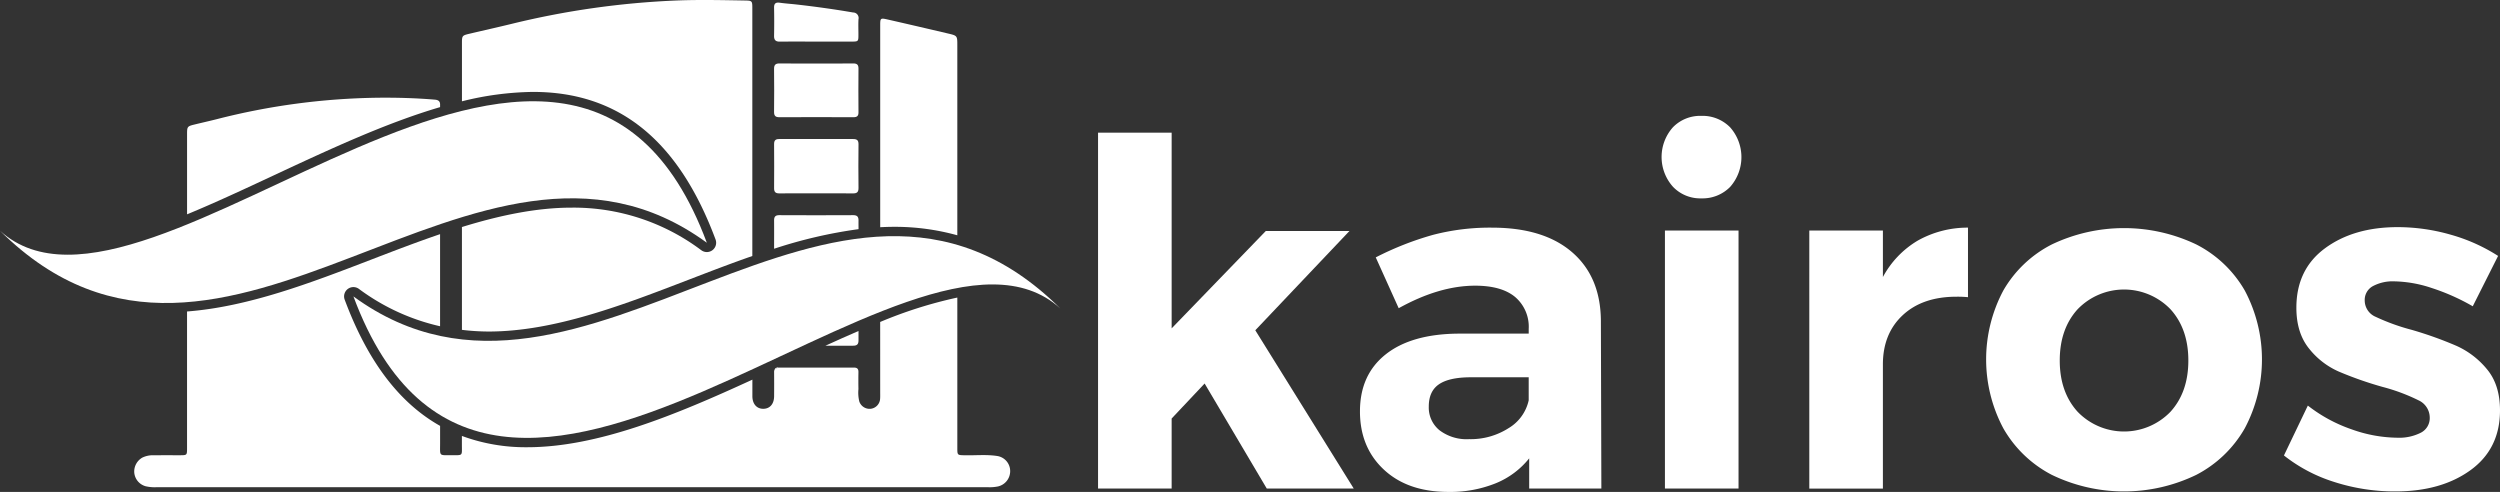 <svg xmlns="http://www.w3.org/2000/svg" width="635.185" height="124.984" viewBox="0 0 635.185 124.984">
  <rect x="0" y="0" width="635.185" height="124.984" fill="#333333" stroke="none"/>
  <g id="logo-kairos" transform="translate(0 0)">
    <path id="Trazado_2933" data-name="Trazado 2933" d="M178.013,151.177c0-.166-.008-.331,0-.5.049-.967-.391-1.318-1.351-1.4-4.813-.4-9.634-.537-14.46-.488a173.3,173.3,0,0,0-40.931,5.449c-1.888.479-3.789.9-5.681,1.364-1.781.433-1.865.537-1.865,2.425q0,10.194,0,20.388c7.083-2.922,14.507-6.386,22.1-9.934C149.862,161.929,164.2,155.235,178.013,151.177Z" transform="translate(-66.197 -123.959)" fill="#fff"/>
    <path id="Trazado_2934" data-name="Trazado 2934" d="M295.08,210.01c0,.552.02,1.107-.02,1.657a2.717,2.717,0,0,1-2.283,2.523,2.759,2.759,0,0,1-3-1.827,9.429,9.429,0,0,1-.223-3.159q-.042-2.167,0-4.334c.013-.814-.333-1.135-1.141-1.132q-9.59.02-19.182,0c-.02,0-.031.007-.049.007l-.88.412a1.393,1.393,0,0,0-.174.756q.025,3.059,0,6.119c-.02,1.944-1.07,3.153-2.715,3.176-1.689.023-2.805-1.214-2.807-3.22q0-2.093,0-4.187c-19.539,8.993-39.332,17.171-57.194,17.173h-.008A46.661,46.661,0,0,1,188.8,221.1v2.266c0,2.845.323,2.635-2.564,2.627-3.331-.008-2.973.353-2.973-3.014v-4.431c-10.417-5.854-18.432-16.476-24.24-32.065a2.365,2.365,0,0,1,3.6-2.749,54.791,54.791,0,0,0,20.634,9.5q0-11.7,0-23.4c-5.844,1.993-11.676,4.23-17.439,6.448-15.381,5.92-31.233,12-46.85,13.2q0,17.371,0,34.741c0,1.764-.018,1.779-1.771,1.784-2.2,0-4.4-.012-6.605.008a6.15,6.15,0,0,0-2.961.581,4.065,4.065,0,0,0-2.075,3.806,3.955,3.955,0,0,0,2.915,3.489,10.269,10.269,0,0,0,2.776.236q52.785,0,105.569,0t105.573,0a10.761,10.761,0,0,0,2.651-.2,3.986,3.986,0,0,0,3.065-3.9,3.873,3.873,0,0,0-3.285-3.826c-2.733-.422-5.494-.127-8.244-.186-1.9-.041-1.9-.013-1.9-1.912V185.945a111.065,111.065,0,0,0-19.6,6.2Z" transform="translate(-71.446 -110.342)" fill="#fff"/>
    <path id="Trazado_2935" data-name="Trazado 2935" d="M240.605,191.632V143.367c0-2.443,0-2.451-2.4-3.013-5.113-1.2-10.223-2.395-15.343-3.558-1.8-.408-1.85-.336-1.85,1.535q0,25.624,0,51.249c1.2-.063,2.392-.1,3.585-.1A59.106,59.106,0,0,1,240.605,191.632Z" transform="translate(2.624 -131.85)" fill="#fff"/>
    <path id="Trazado_2936" data-name="Trazado 2936" d="M220.711,194.557a2.364,2.364,0,0,1-3.6,2.747,54.046,54.046,0,0,0-32.918-10.836c-9.151,0-18.532,2.029-27.92,4.928q0,13.063,0,26.125a58.483,58.483,0,0,0,6.748.425h.01c16.65,0,34.058-6.7,50.893-13.18,5.332-2.052,10.717-4.124,16.131-6.009q0-4.761,0-9.524,0-26.644,0-53.286c0-2.056-.015-2.07-2.029-2.107-5.753-.1-11.51-.229-17.26,0a212.293,212.293,0,0,0-41.789,5.918c-3.578.873-7.175,1.675-10.76,2.52-1.909.451-1.939.5-1.939,2.476v14.7a77.412,77.412,0,0,1,18.073-2.388C196.146,157.07,211.313,169.332,220.711,194.557Z" transform="translate(-38.908 -133.713)" fill="#fff"/>
    <path id="Trazado_2937" data-name="Trazado 2937" d="M205.954,168.973c3.134-.035,6.267-.013,9.4-.013,3.091,0,6.182-.026,9.273.016,1.034.013,1.422-.346,1.408-1.4q-.066-5.544,0-11.088c.011-1.021-.412-1.329-1.361-1.326q-9.4.03-18.8,0c-.911,0-1.292.338-1.285,1.277q.042,5.608,0,11.215C204.577,168.66,204.993,168.985,205.954,168.973Z" transform="translate(-7.91 -119.837)" fill="#fff"/>
    <path id="Trazado_2938" data-name="Trazado 2938" d="M226.038,168.292c.013-1.077-.415-1.393-1.428-1.389q-9.334.042-18.672,0c-.977,0-1.359.349-1.349,1.342.021,2.4,0,4.795,0,7.193a119.613,119.613,0,0,1,21.453-4.979C226.043,169.738,226.028,169.015,226.038,168.292Z" transform="translate(-7.911 -112.236)" fill="#fff"/>
    <path id="Trazado_2939" data-name="Trazado 2939" d="M220.938,187.1c-.01-.776,0-1.553,0-2.331-2.758,1.186-5.561,2.443-8.4,3.741,2.331,0,4.662-.01,6.993,0C220.554,188.516,220.951,188.163,220.938,187.1Z" transform="translate(-2.812 -100.674)" fill="#fff"/>
    <path id="Trazado_2940" data-name="Trazado 2940" d="M205.951,157.162q9.4-.04,18.793,0c.908,0,1.3-.3,1.287-1.249q-.049-5.542,0-11.085c.012-1.006-.376-1.337-1.346-1.326-3.132.038-6.266.015-9.4.013-3.089,0-6.18.028-9.269-.015-1.021-.015-1.446.318-1.435,1.385q.062,5.478,0,10.958C204.58,156.844,204.981,157.167,205.951,157.162Z" transform="translate(-7.912 -127.381)" fill="#fff"/>
    <path id="Trazado_2941" data-name="Trazado 2941" d="M206.068,144.033c3.088-.036,6.177-.012,9.265-.012q4.442,0,8.884,0c1.776,0,1.8-.028,1.8-1.746,0-1.316-.057-2.635.018-3.947a1.4,1.4,0,0,0-1.367-1.7c-4.793-.824-9.608-1.492-14.44-2.038-1.385-.156-2.779-.242-4.16-.438-1.019-.143-1.5.13-1.484,1.249.046,2.377.051,4.755,0,7.132C204.561,143.631,204.981,144.046,206.068,144.033Z" transform="translate(-7.912 -133.455)" fill="#fff"/>
    <path id="Trazado_2942" data-name="Trazado 2942" d="M204.691,190.833l.88-.412A.947.947,0,0,0,204.691,190.833Z" transform="translate(-7.844 -97.017)" fill="#fff"/>
    <path id="Trazado_2943" data-name="Trazado 2943" d="M204.691,190.833l.88-.412A.947.947,0,0,0,204.691,190.833Z" transform="translate(-7.844 -97.017)" fill="#fff"/>
    <g id="Grupo_231" data-name="Grupo 231" transform="translate(278.979 29.439)">
      <path id="Trazado_2944" data-name="Trazado 2944" d="M297.6,244.6l-15.788-26.688-8.38,8.894V244.6h-18.7V154.177h18.7V203.9l23.925-24.74h21.254l-23.926,25.227L319.7,244.6Z" transform="translate(-254.726 -149.911)" fill="#fff"/>
      <path id="Trazado_2945" data-name="Trazado 2945" d="M338.264,235.122v-7.677a20.98,20.98,0,0,1-8.5,6.336,30.83,30.83,0,0,1-12.024,2.194q-10.324,0-16.4-5.668T295.27,215.5q0-9.26,6.5-14.442t18.4-5.3h17.974V194.54a9.929,9.929,0,0,0-3.462-8.1q-3.462-2.864-10.141-2.864-9.108,0-19.432,5.727l-5.829-12.917a77.967,77.967,0,0,1,14.573-5.729,57.457,57.457,0,0,1,14.939-1.827q13.116,0,20.343,6.215t7.347,17.3l.121,42.776Zm-5.223-15.356a10.948,10.948,0,0,0,5.1-7.068v-5.849h-14.7q-5.464,0-8.076,1.766t-2.61,5.668a7.417,7.417,0,0,0,2.731,6.032,11.391,11.391,0,0,0,7.47,2.255A17.871,17.871,0,0,0,333.041,219.766Z" transform="translate(-228.717 -140.431)" fill="#fff"/>
      <path id="Trazado_2946" data-name="Trazado 2946" d="M359.384,154.512a11.428,11.428,0,0,1,0,15.112,9.823,9.823,0,0,1-7.347,2.924,9.556,9.556,0,0,1-7.226-2.986,11.345,11.345,0,0,1,0-15.05,9.664,9.664,0,0,1,7.226-2.925A9.818,9.818,0,0,1,359.384,154.512Zm-16.577,26.2h18.7v65.565h-18.7Z" transform="translate(-198.769 -151.587)" fill="#fff"/>
      <path id="Trazado_2947" data-name="Trazado 2947" d="M392.386,172.116a25.866,25.866,0,0,1,12.753-3.289V186.5a25.669,25.669,0,0,0-2.915-.122q-8.625,0-13.662,4.691t-5.041,12.492v31.564h-18.7V169.557h18.7v11.821A23.828,23.828,0,0,1,392.386,172.116Z" transform="translate(-184.104 -140.431)" fill="#fff"/>
      <path id="Trazado_2948" data-name="Trazado 2948" d="M445.567,173.044a29.846,29.846,0,0,1,12.328,11.7,37.275,37.275,0,0,1,0,35.036A30.119,30.119,0,0,1,445.567,231.6a42.1,42.1,0,0,1-36.676,0,30.109,30.109,0,0,1-12.328-11.821,37.275,37.275,0,0,1,0-35.036,29.836,29.836,0,0,1,12.328-11.7,42.644,42.644,0,0,1,36.676,0ZM415.449,189.5q-4.555,5-4.555,13.04t4.555,13.04a16.387,16.387,0,0,0,23.56,0q4.555-5,4.555-13.04T439.01,189.5a16.387,16.387,0,0,0-23.56,0Z" transform="translate(-166.543 -140.383)" fill="#fff"/>
      <path id="Trazado_2949" data-name="Trazado 2949" d="M475.693,184.169a31.536,31.536,0,0,0-9.353-1.645,10.688,10.688,0,0,0-5.465,1.219,3.974,3.974,0,0,0-2.065,3.657,4.528,4.528,0,0,0,2.794,4.143,53.339,53.339,0,0,0,9.109,3.291,96.143,96.143,0,0,1,11.417,4.082,21.318,21.318,0,0,1,7.772,5.972q3.28,3.96,3.278,10.42,0,9.749-7.469,15.172T466.583,235.9a50.171,50.171,0,0,1-15.423-2.375,39.738,39.738,0,0,1-12.874-6.763l6.073-12.675a38.177,38.177,0,0,0,11.111,6.032,35.332,35.332,0,0,0,11.6,2.133,12.141,12.141,0,0,0,6.013-1.28,4.151,4.151,0,0,0,2.246-3.839,4.856,4.856,0,0,0-2.853-4.386,47.834,47.834,0,0,0-9.169-3.413,92.124,92.124,0,0,1-11.113-3.9,19.789,19.789,0,0,1-7.59-5.91q-3.159-3.961-3.158-10.3,0-9.749,7.287-15.112t18.46-5.363a48.942,48.942,0,0,1,13.36,1.889,44.648,44.648,0,0,1,12.145,5.424l-6.438,12.795A54.549,54.549,0,0,0,475.693,184.169Z" transform="translate(-136.975 -140.479)" fill="#fff"/>
    </g>
    <path id="Trazado_2950" data-name="Trazado 2950" d="M319.065,188.5c-37.676-34.255-144.379,91.468-179.591-3.049C197.921,228.139,261.995,131.936,319.065,188.5Z" transform="translate(-49.68 -110.141)" fill="#fff"/>
    <path id="Trazado_2951" data-name="Trazado 2951" d="M84.771,182.231c37.675,34.255,144.379-91.466,179.589,3.049C205.915,142.6,141.839,238.8,84.771,182.231Z" transform="translate(-84.771 -123.605)" fill="#fff"/>
  </g>
</svg>

